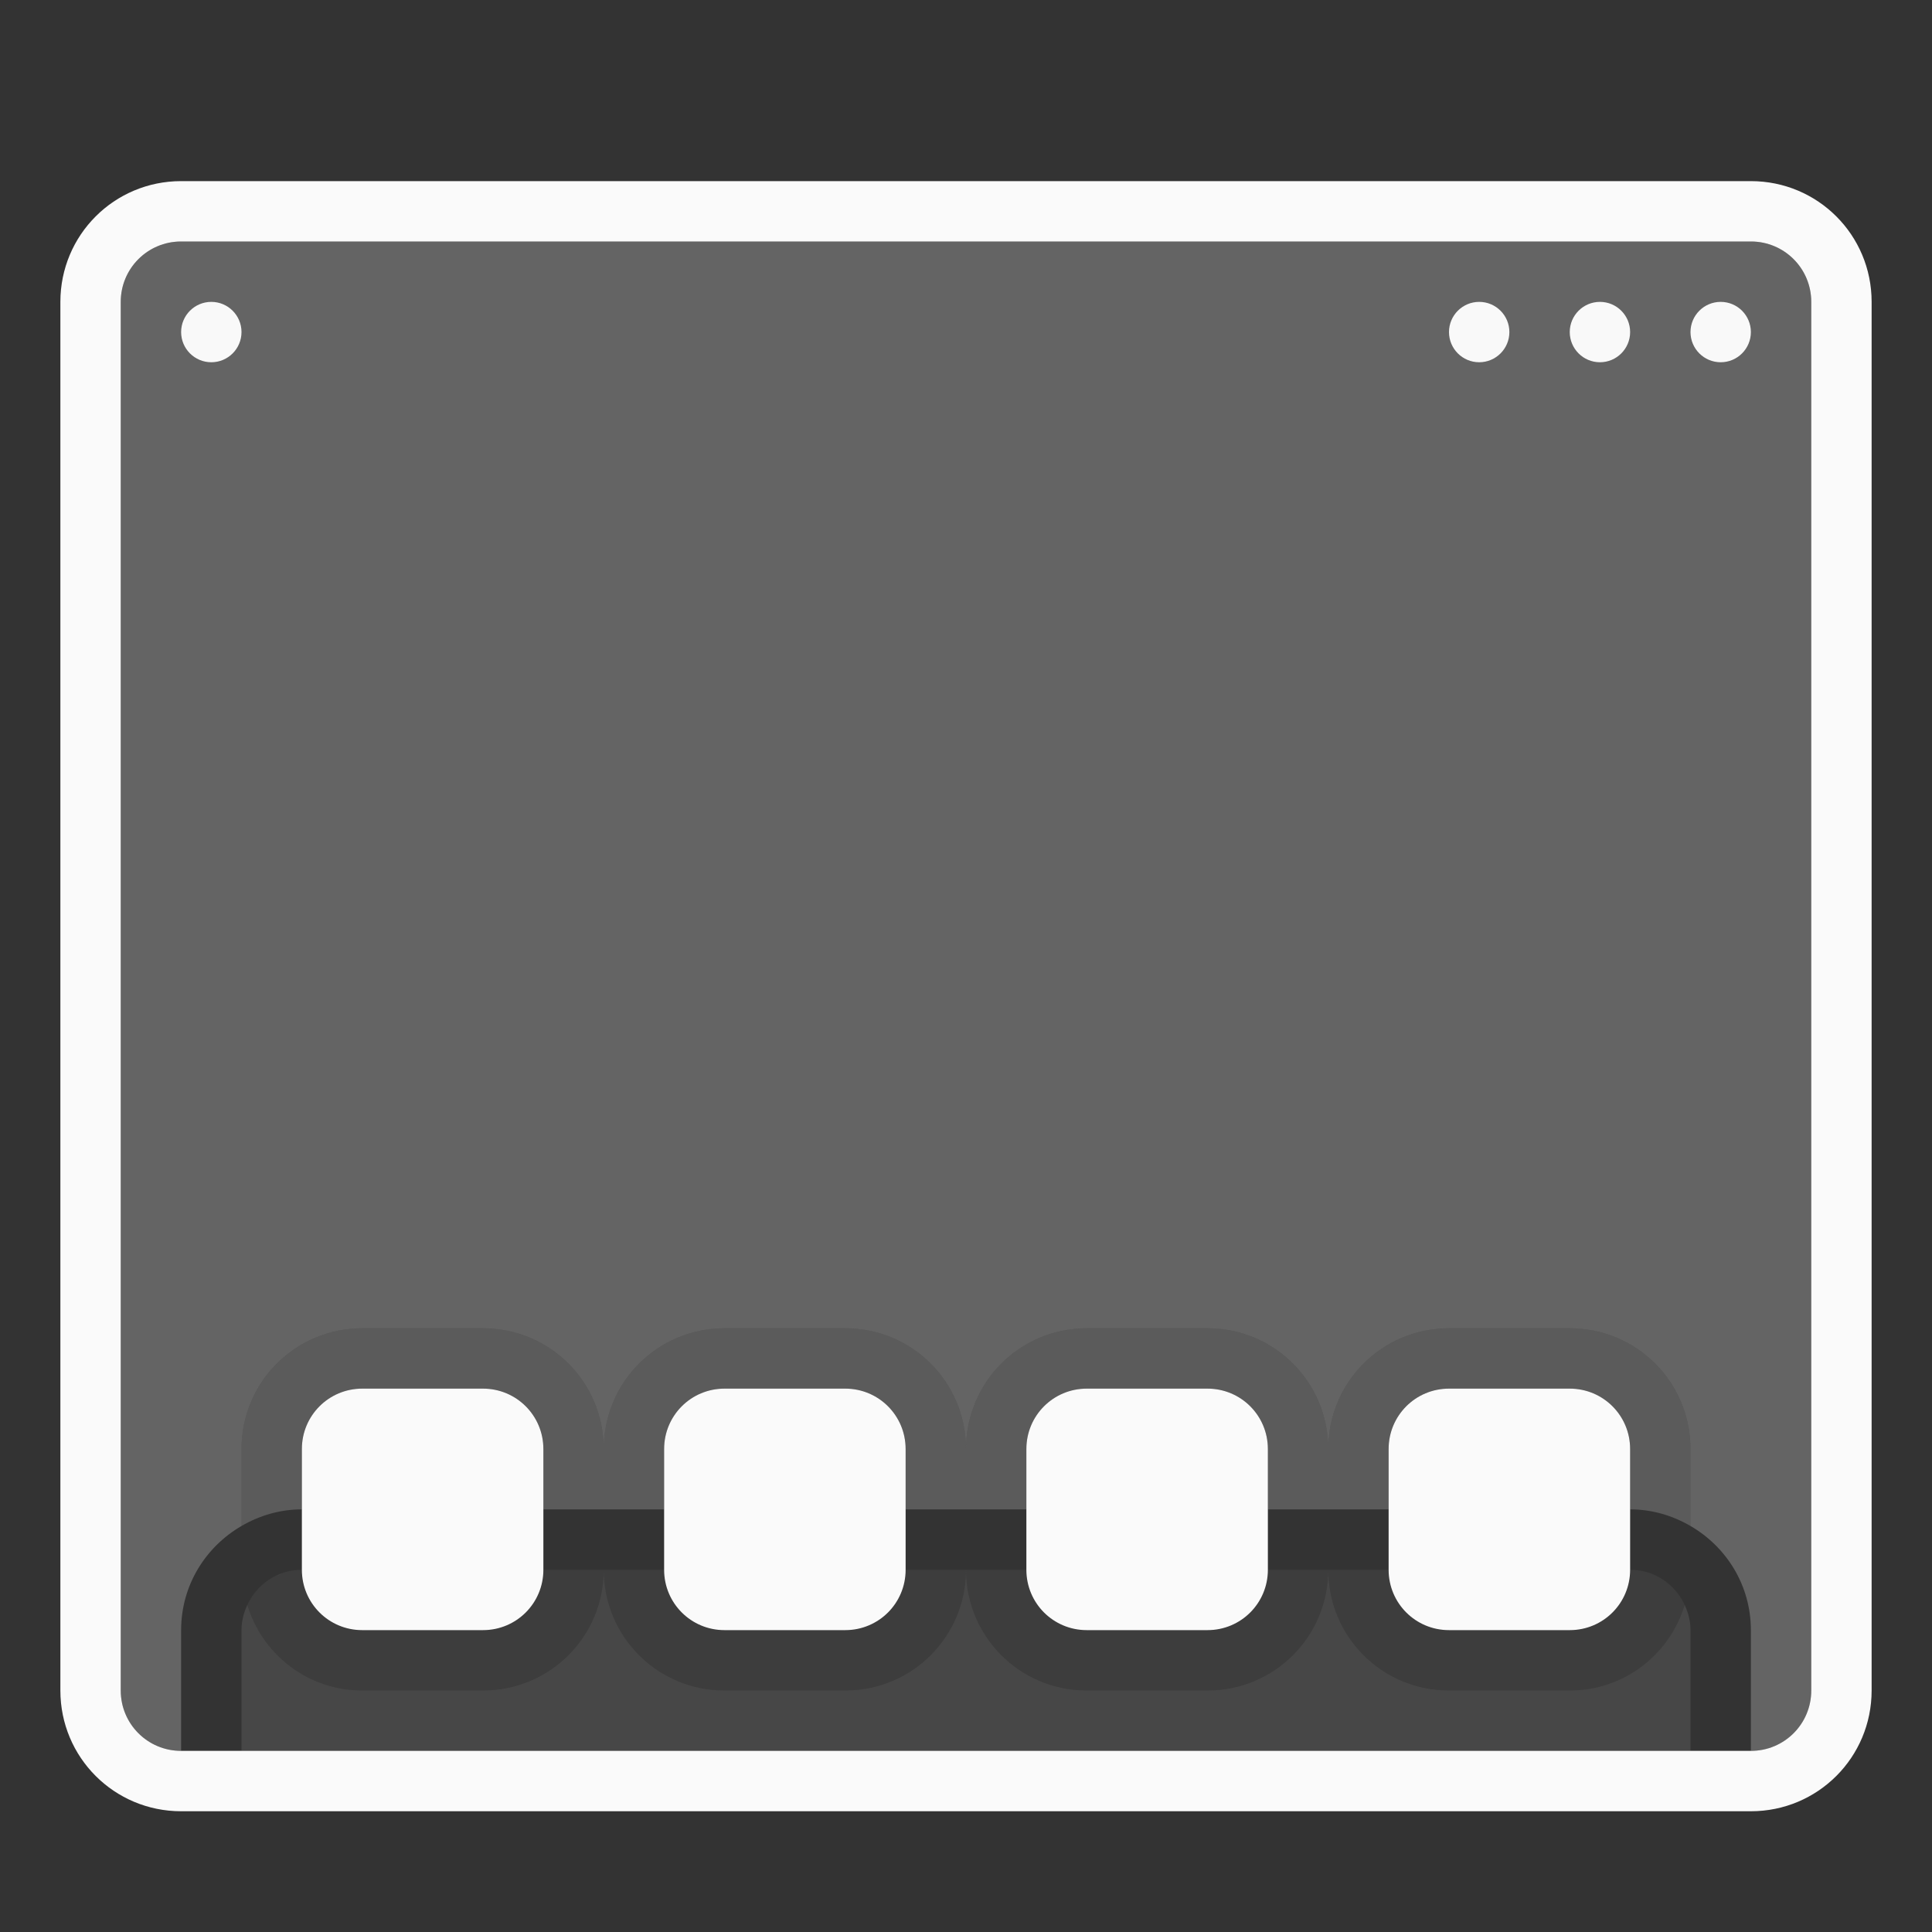 <?xml version="1.0" encoding="UTF-8" standalone="no"?>
<svg
   xmlns:dc="http://purl.org/dc/elements/1.1/"
   xmlns:cc="http://creativecommons.org/ns#"
   xmlns:rdf="http://www.w3.org/1999/02/22-rdf-syntax-ns#"
   xmlns:svg="http://www.w3.org/2000/svg"
   xmlns="http://www.w3.org/2000/svg"
   xmlns:sodipodi="http://sodipodi.sourceforge.net/DTD/sodipodi-0.dtd"
   xmlns:inkscape="http://www.inkscape.org/namespaces/inkscape"
   viewBox="0 0 32 32"
   id="svg4354"
   height="32"
   width="32"
   version="1.1"
   sodipodi:docname="grab-screen-symbolic-dark.svg"
   inkscape:version="0.92.5 (2060ec1f9f, 2020-04-08)">
  <rect x="0" y="0" width="32" height="32" fill="#333333" stroke="none"/>
  <sodipodi:namedview
     pagecolor="#212121"
     bordercolor="#666666"
     borderopacity="1"
     objecttolerance="10"
     gridtolerance="10"
     guidetolerance="10"
     inkscape:pageopacity="0"
     inkscape:pageshadow="2"
     inkscape:window-width="3200"
     inkscape:window-height="1678"
     id="namedview8"
     showgrid="false"
     showguides="true"
     inkscape:guide-bbox="true"
     showborder="false"
     inkscape:zoom="2"
     inkscape:cx="174.73195"
     inkscape:cy="9.6588818"
     inkscape:window-x="0"
     inkscape:window-y="60"
     inkscape:window-maximized="1"
     inkscape:current-layer="svg4354">
    <inkscape:grid
       type="xygrid"
       id="grid815" />
  </sodipodi:namedview>
  <defs
     id="defs4356" />
  <g
     transform="translate(-674.993,15)"
     id="g4-7"
     style="opacity:1;vector-effect:none;fill:#555761;fill-opacity:1;stroke:none;stroke-width:1;stroke-linecap:round;stroke-linejoin:round;stroke-miterlimit:4;stroke-dasharray:none;stroke-dashoffset:0;stroke-opacity:1;marker:none" />
  <path
     inkscape:connector-curvature="0"
     style="opacity:1;vector-effect:none;fill:#fafafa;fill-opacity:1;stroke:none;stroke-width:1;stroke-linecap:butt;stroke-linejoin:miter;stroke-miterlimit:4;stroke-dasharray:none;stroke-dashoffset:0;stroke-opacity:1;marker:none;paint-order:normal"
     d="M 3,3 C 1.892,3 1,3.892 1,5 v 23 c 0,1.108 0.892,2 2,2 h 26 c 1.108,0 2,-0.892 2,-2 V 5 C 31,3.892 30.108,3 29,3 Z m 0,1 h 26 c 0.554,0 1,0.446 1,1 v 23 c 0,0.554 -0.446,1 -1,1 H 3 C 2.446,29 2,28.554 2,28 V 5 C 2,4.446 2.446,4 3,4 Z M 3.5,5 C 3.224,5 3,5.224 3,5.5 3,5.776 3.224,6 3.5,6 3.776,6 4,5.776 4,5.5 4,5.224 3.776,5 3.5,5 Z m 21,0 C 24.224,5 24,5.224 24,5.5 24,5.776 24.224,6 24.5,6 24.776,6 25,5.776 25,5.5 25,5.224 24.776,5 24.5,5 Z m 2,0 C 26.224,5 26,5.224 26,5.5 26,5.776 26.224,6 26.5,6 26.776,6 27,5.776 27,5.5 27,5.224 26.776,5 26.5,5 Z m 2,0 C 28.224,5 28,5.224 28,5.5 28,5.776 28.224,6 28.5,6 28.776,6 29,5.776 29,5.5 29,5.224 28.776,5 28.5,5 Z"
     id="rect955-36"
     sodipodi:nodetypes="sssssssssssssccsssssssssssssssssssssss" />
  <path
     inkscape:connector-curvature="0"
     style="opacity:0.25;vector-effect:none;fill:#fafafa;fill-opacity:1;stroke:none;stroke-width:1;stroke-linecap:round;stroke-linejoin:round;stroke-miterlimit:4;stroke-dasharray:none;stroke-dashoffset:0;stroke-opacity:1;marker:none;paint-order:normal"
     d="M 3,4 C 2.446,4 2,4.446 2,5 v 23 c 0,0.554 0.446,1 1,1 V 27 C 3,26.259 3.404,25.621 4,25.275 V 24 c 0,-1.108 0.892,-2 2,-2 h 2 c 1.108,0 2,0.892 2,2 0,-1.108 0.892,-2 2,-2 h 2 c 1.108,0 2,0.892 2,2 0,-1.108 0.892,-2 2,-2 h 2 c 1.108,0 2,0.892 2,2 0,-1.108 0.892,-2 2,-2 h 2 c 1.108,0 2,0.892 2,2 v 1.275 C 28.596,25.621 29,26.259 29,27 v 2 c 0.554,0 1,-0.446 1,-1 V 5 C 30,4.446 29.554,4 29,4 Z"
     id="rect955-3-7" />
  <path
     inkscape:connector-curvature="0"
     style="opacity:0.1;vector-effect:none;fill:#fafafa;fill-opacity:1;stroke:none;stroke-width:1;stroke-linecap:round;stroke-linejoin:round;stroke-miterlimit:4;stroke-dasharray:none;stroke-dashoffset:0;stroke-opacity:1;marker:none;paint-order:normal"
     d="m 10,26 c 0,1.108 -0.892,2 -2,2 H 6 C 5.097,28 4.346,27.403 4.096,26.584 4.037,26.711 4,26.85 4,27 v 2 H 28 V 27 C 28,26.85 27.963,26.711 27.904,26.584 27.654,27.403 26.903,28 26,28 h -2 c -1.108,0 -2,-0.892 -2,-2 0,1.108 -0.892,2 -2,2 h -2 c -1.108,0 -2,-0.892 -2,-2 0,1.108 -0.892,2 -2,2 h -2 c -1.108,0 -2,-0.892 -2,-2 z"
     id="rect955-3-7-5-9" />
  <path
     inkscape:connector-curvature="0"
     style="opacity:1;vector-effect:none;fill:#fafafa;fill-opacity:1;stroke:none;stroke-width:1;stroke-linecap:butt;stroke-linejoin:miter;stroke-miterlimit:4;stroke-dasharray:none;stroke-dashoffset:0;stroke-opacity:1;marker:none;paint-order:normal"
     d="m 6,23 c -0.554,0 -1,0.446 -1,1 v 2 c 0,0.554 0.446,1 1,1 h 2 c 0.554,0 1,-0.446 1,-1 V 24 C 9,23.446 8.554,23 8,23 Z m 6,0 c -0.554,0 -1,0.446 -1,1 v 2 c 0,0.554 0.446,1 1,1 h 2 c 0.554,0 1,-0.446 1,-1 v -2 c 0,-0.554 -0.446,-1 -1,-1 z m 6,0 c -0.554,0 -1,0.446 -1,1 v 2 c 0,0.554 0.446,1 1,1 h 2 c 0.554,0 1,-0.446 1,-1 v -2 c 0,-0.554 -0.446,-1 -1,-1 z m 6,0 c -0.554,0 -1,0.446 -1,1 v 2 c 0,0.554 0.446,1 1,1 h 2 c 0.554,0 1,-0.446 1,-1 v -2 c 0,-0.554 -0.446,-1 -1,-1 z"
     id="path848" />
  <path
     inkscape:connector-curvature="0"
     style="opacity:0.05;vector-effect:none;fill:#fafafa;fill-opacity:1;stroke:none;stroke-width:1;stroke-linecap:butt;stroke-linejoin:miter;stroke-miterlimit:4;stroke-dasharray:none;stroke-dashoffset:0;stroke-opacity:1;marker:none;paint-order:normal"
     d="m 4,26 c 0,0.203 0.04,0.395 0.096,0.58 C 4.04,26.395 4,26.203 4,26 Z m 1,0 C 4.596,26 4.254,26.24 4.096,26.584 4.346,27.403 5.097,28 6,28 h 2 c 1.108,0 2,-0.892 2,-2 z m 5,0 c 0,1.108 0.892,2 2,2 h 2 c 1.108,0 2,-0.892 2,-2 z m 6,0 c 0,1.108 0.892,2 2,2 h 2 c 1.108,0 2,-0.892 2,-2 z m 6,0 c 0,1.108 0.892,2 2,2 h 2 c 0.903,0 1.654,-0.597 1.904,-1.416 C 27.746,26.24 27.404,26 27,26 Z m 6,0 c 0,0.203 -0.04,0.395 -0.096,0.58 C 27.96,26.395 28,26.203 28,26 Z"
     id="path850-1-3" />
  <path
     inkscape:connector-curvature="0"
     style="opacity:0.2;vector-effect:none;fill:#fafafa;fill-opacity:1;stroke:none;stroke-width:1;stroke-linecap:butt;stroke-linejoin:miter;stroke-miterlimit:4;stroke-dasharray:none;stroke-dashoffset:0;stroke-opacity:1;marker:none;paint-order:normal"
     d="m 6,22 c -1.108,0 -2,0.892 -2,2 v 1.275 C 4.295,25.104 4.633,25 5,25 v -1 c 0,-0.554 0.446,-1 1,-1 h 2 c 0.554,0 1,0.446 1,1 v 1 h 2 v -1 c 0,-0.554 0.446,-1 1,-1 h 2 c 0.554,0 1,0.446 1,1 v 1 h 2 v -1 c 0,-0.554 0.446,-1 1,-1 h 2 c 0.554,0 1,0.446 1,1 v 1 h 2 v -1 c 0,-0.554 0.446,-1 1,-1 h 2 c 0.554,0 1,0.446 1,1 v 1 c 0.367,0 0.705,0.104 1,0.275 V 24 c 0,-1.108 -0.892,-2 -2,-2 h -2 c -1.108,0 -2,0.892 -2,2 0,-1.108 -0.892,-2 -2,-2 h -2 c -1.108,0 -2,0.892 -2,2 0,-1.108 -0.892,-2 -2,-2 h -2 c -1.108,0 -2,0.892 -2,2 0,-1.108 -0.892,-2 -2,-2 z m -1.344,4.068 c -0.039,0.014 -0.073,0.034 -0.109,0.053 0.036,-0.019 0.071,-0.038 0.109,-0.053 z m -0.295,0.178 c -0.032,0.027 -0.064,0.05 -0.092,0.08 0.027,-0.03 0.061,-0.053 0.092,-0.08 z"
     id="path850" />
</svg>